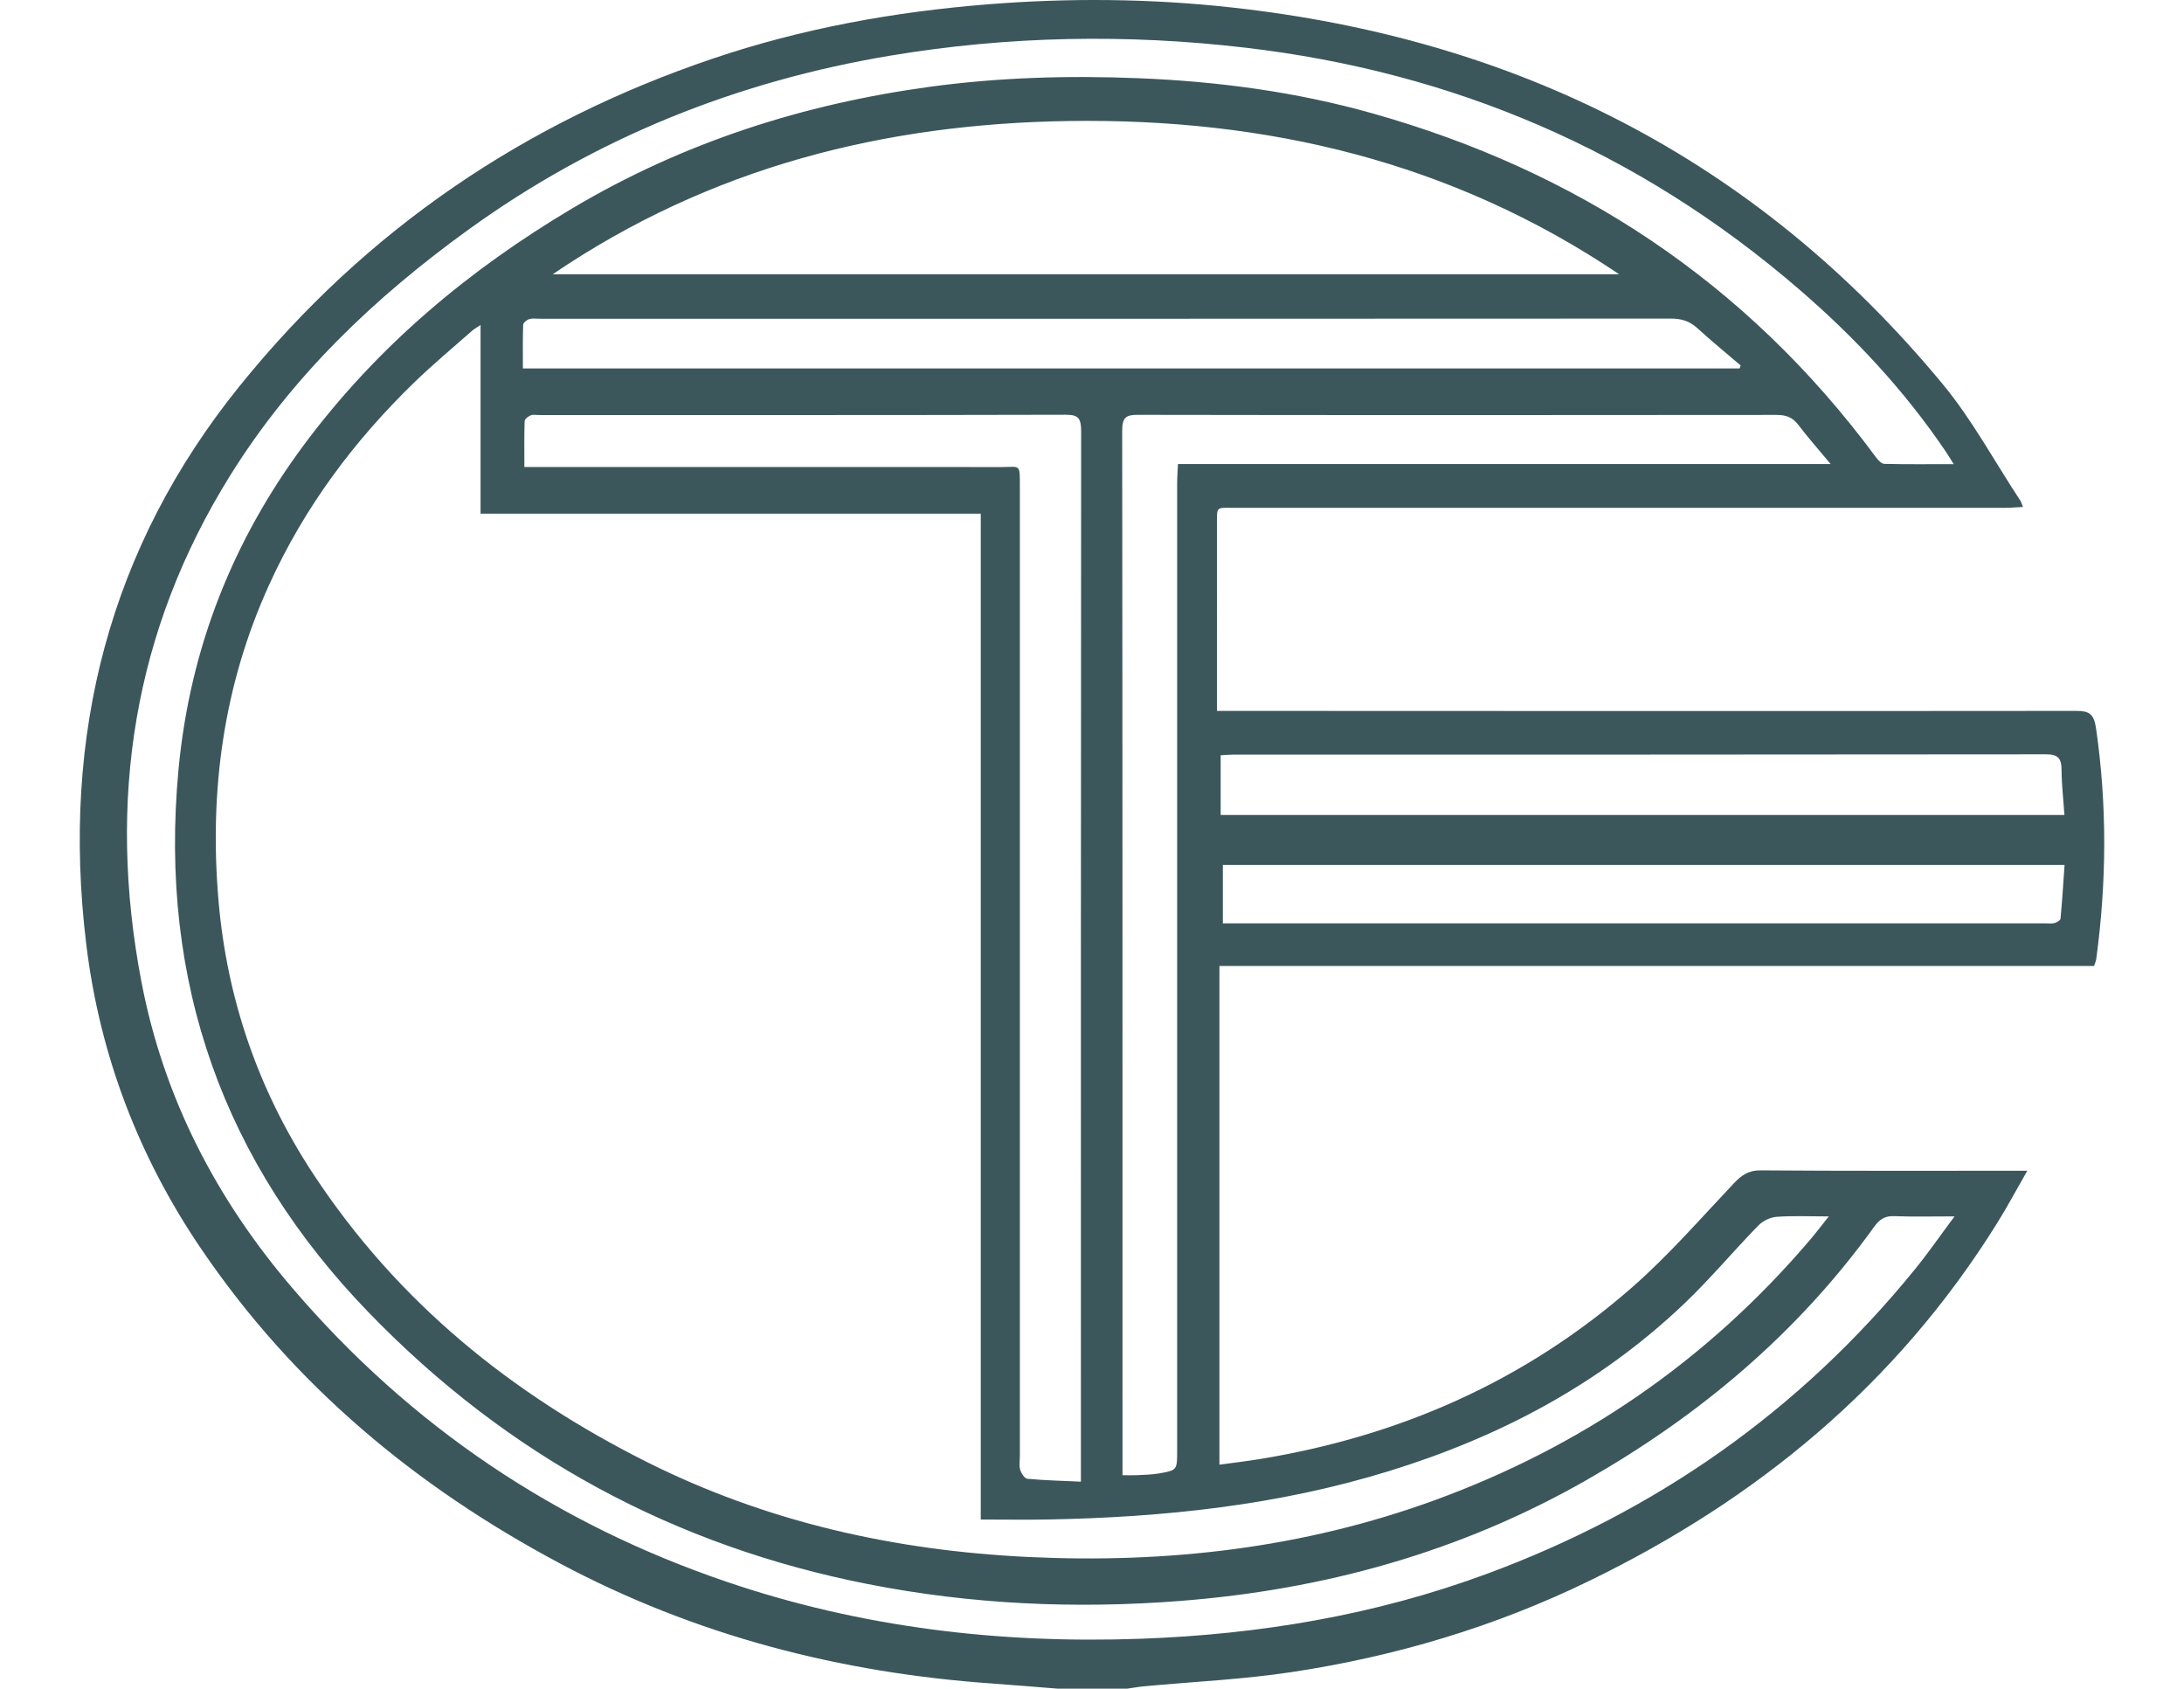 <svg width="141" height="109" viewBox="0 0 141 109" fill="none" xmlns="http://www.w3.org/2000/svg">
<path d="M68.262 108.997C66.876 108.889 65.49 108.768 64.102 108.671C54.288 107.985 44.885 105.582 36.074 100.875C26.92 95.987 18.991 89.471 12.957 80.566C8.965 74.677 6.431 68.11 5.564 60.913C3.935 47.416 7.085 35.313 15.458 24.932C23.682 14.736 33.995 7.853 46.003 3.789C51.784 1.832 57.719 0.764 63.762 0.28C69.032 -0.143 74.296 -0.096 79.547 0.485C97.7 2.489 113.264 10.085 125.432 24.806C127.326 27.097 128.778 29.803 130.435 32.317C130.49 32.402 130.515 32.508 130.606 32.722C130.194 32.742 129.852 32.778 129.51 32.778C112.922 32.778 96.336 32.778 79.748 32.781C78.454 32.781 78.567 32.634 78.567 33.998C78.561 37.596 78.567 41.19 78.567 44.787V45.887C79.008 45.887 79.359 45.887 79.71 45.887C97.822 45.893 115.931 45.905 134.043 45.887C134.854 45.887 135.183 46.063 135.318 46.988C136.041 51.967 136.008 56.934 135.334 61.908C135.318 62.04 135.252 62.166 135.191 62.354H78.727V94.541C79.627 94.418 80.51 94.315 81.385 94.171C90.288 92.707 98.382 89.207 105.363 83.101C107.707 81.05 109.786 78.656 111.944 76.376C112.45 75.842 112.9 75.539 113.659 75.545C119.058 75.586 124.458 75.569 129.858 75.569H130.884C130.186 76.786 129.593 77.895 128.93 78.961C122.374 89.479 113.338 96.815 102.65 102.02C96.51 105.013 90.064 106.923 83.395 107.929C80.231 108.407 77.024 108.551 73.835 108.85C73.479 108.883 73.126 108.95 72.77 109H68.273L68.262 108.997ZM63.318 98.079V33.156H31.025V20.977C30.762 21.156 30.605 21.238 30.473 21.355C29.222 22.461 27.938 23.526 26.738 24.691C22.867 28.444 19.651 32.734 17.363 37.775C14.434 44.221 13.501 51.022 14.105 58.108C14.655 64.563 16.722 70.437 20.195 75.733C25.686 84.101 33.103 90.016 41.694 94.335C49.498 98.258 57.788 100.086 66.387 100.5C75.345 100.928 84.124 99.936 92.632 96.832C102.04 93.399 110.18 87.877 116.872 80.011C117.242 79.577 117.587 79.119 118.067 78.517C116.8 78.517 115.746 78.465 114.697 78.544C114.291 78.573 113.816 78.802 113.521 79.101C111.906 80.759 110.41 82.552 108.742 84.142C103.24 89.385 96.775 92.76 89.725 94.94C82.531 97.167 75.152 97.938 67.693 98.079C66.277 98.106 64.858 98.082 63.312 98.082L63.318 98.079ZM126.189 78.515C124.715 78.515 123.503 78.547 122.294 78.5C121.711 78.477 121.355 78.688 121.005 79.175C115.991 86.143 109.639 91.419 102.415 95.541C94.241 100.204 85.446 102.612 76.231 103.334C69.457 103.865 62.71 103.566 56.016 102.246C43.624 99.805 32.819 94.048 23.778 84.691C14.503 75.091 10.232 63.474 11.524 49.675C12.261 41.812 15.063 34.835 19.654 28.673C24.402 22.303 30.312 17.391 36.965 13.439C44.159 9.167 51.9 6.711 60.032 5.602C64.493 4.995 68.985 4.866 73.487 5.048C78.614 5.253 83.679 5.925 88.632 7.324C101.695 11.012 112.704 18.137 121.12 29.524C121.253 29.703 121.466 29.935 121.645 29.941C123.1 29.976 124.552 29.958 126.134 29.958C125.896 29.585 125.761 29.36 125.615 29.142C122.942 25.19 119.743 21.775 116.198 18.715C105.75 9.686 93.747 4.643 80.416 3.079C72.756 2.181 65.098 2.319 57.479 3.592C47.629 5.238 38.481 8.862 30.221 14.839C24.242 19.163 18.889 24.222 14.862 30.689C8.623 40.706 6.898 51.662 9.125 63.342C10.563 70.889 13.987 77.414 18.829 83.086C26.55 92.135 35.988 98.387 46.906 102.099C55.596 105.057 64.54 106.104 73.647 105.778C81.278 105.503 88.745 104.264 95.969 101.597C106.796 97.598 116.113 91.178 123.635 81.924C124.472 80.894 125.234 79.791 126.186 78.515H126.189ZM104.532 17.702C93.692 10.399 81.73 7.63 69.035 7.811C57.101 7.982 45.865 10.787 35.684 17.702H104.532ZM33.857 30.143H34.936C44.855 30.143 54.774 30.143 64.692 30.146C65.868 30.146 65.843 29.908 65.843 31.399C65.843 52.257 65.843 73.116 65.843 93.974C65.843 94.277 65.785 94.599 65.865 94.872C65.934 95.104 66.155 95.439 66.332 95.453C67.445 95.556 68.565 95.582 69.783 95.638C69.783 95.113 69.783 94.817 69.783 94.52C69.783 72.288 69.78 50.057 69.799 27.825C69.799 27 69.612 26.766 68.814 26.769C57.473 26.798 46.133 26.789 34.796 26.789C34.616 26.789 34.415 26.742 34.257 26.81C34.1 26.874 33.876 27.05 33.871 27.185C33.838 28.136 33.854 29.09 33.854 30.137L33.857 30.143ZM118.189 29.955C117.385 28.987 116.712 28.23 116.099 27.42C115.718 26.918 115.279 26.78 114.694 26.78C100.949 26.795 87.202 26.798 73.457 26.775C72.698 26.775 72.447 26.942 72.449 27.807C72.474 49.934 72.469 72.062 72.469 94.189C72.469 94.505 72.469 94.825 72.469 95.221C72.85 95.221 73.104 95.233 73.358 95.221C73.846 95.195 74.343 95.189 74.823 95.107C75.999 94.902 75.997 94.887 75.997 93.64C75.997 72.831 75.997 52.02 75.997 31.211C75.997 30.812 76.03 30.416 76.049 29.952H118.189V29.955ZM112.312 23.782C112.334 23.717 112.356 23.653 112.378 23.591C111.436 22.784 110.479 22.001 109.562 21.165C109.057 20.707 108.519 20.563 107.864 20.563C83.53 20.578 59.196 20.575 34.862 20.575C34.63 20.575 34.384 20.531 34.169 20.598C34.012 20.645 33.782 20.833 33.777 20.965C33.744 21.889 33.758 22.814 33.758 23.782H112.309H112.312ZM78.81 52.606H133.281C133.212 51.597 133.101 50.652 133.096 49.702C133.093 48.927 132.839 48.687 132.094 48.689C114.611 48.71 97.126 48.707 79.643 48.707C79.37 48.707 79.097 48.733 78.807 48.751V52.606H78.81ZM78.95 59.598H79.894C97.272 59.598 114.65 59.598 132.027 59.598C132.234 59.598 132.45 59.634 132.643 59.581C132.789 59.543 133.018 59.408 133.029 59.293C133.137 58.14 133.209 56.981 133.289 55.828H78.948V59.596L78.95 59.598Z" fill="#3B575C"/>
</svg>
